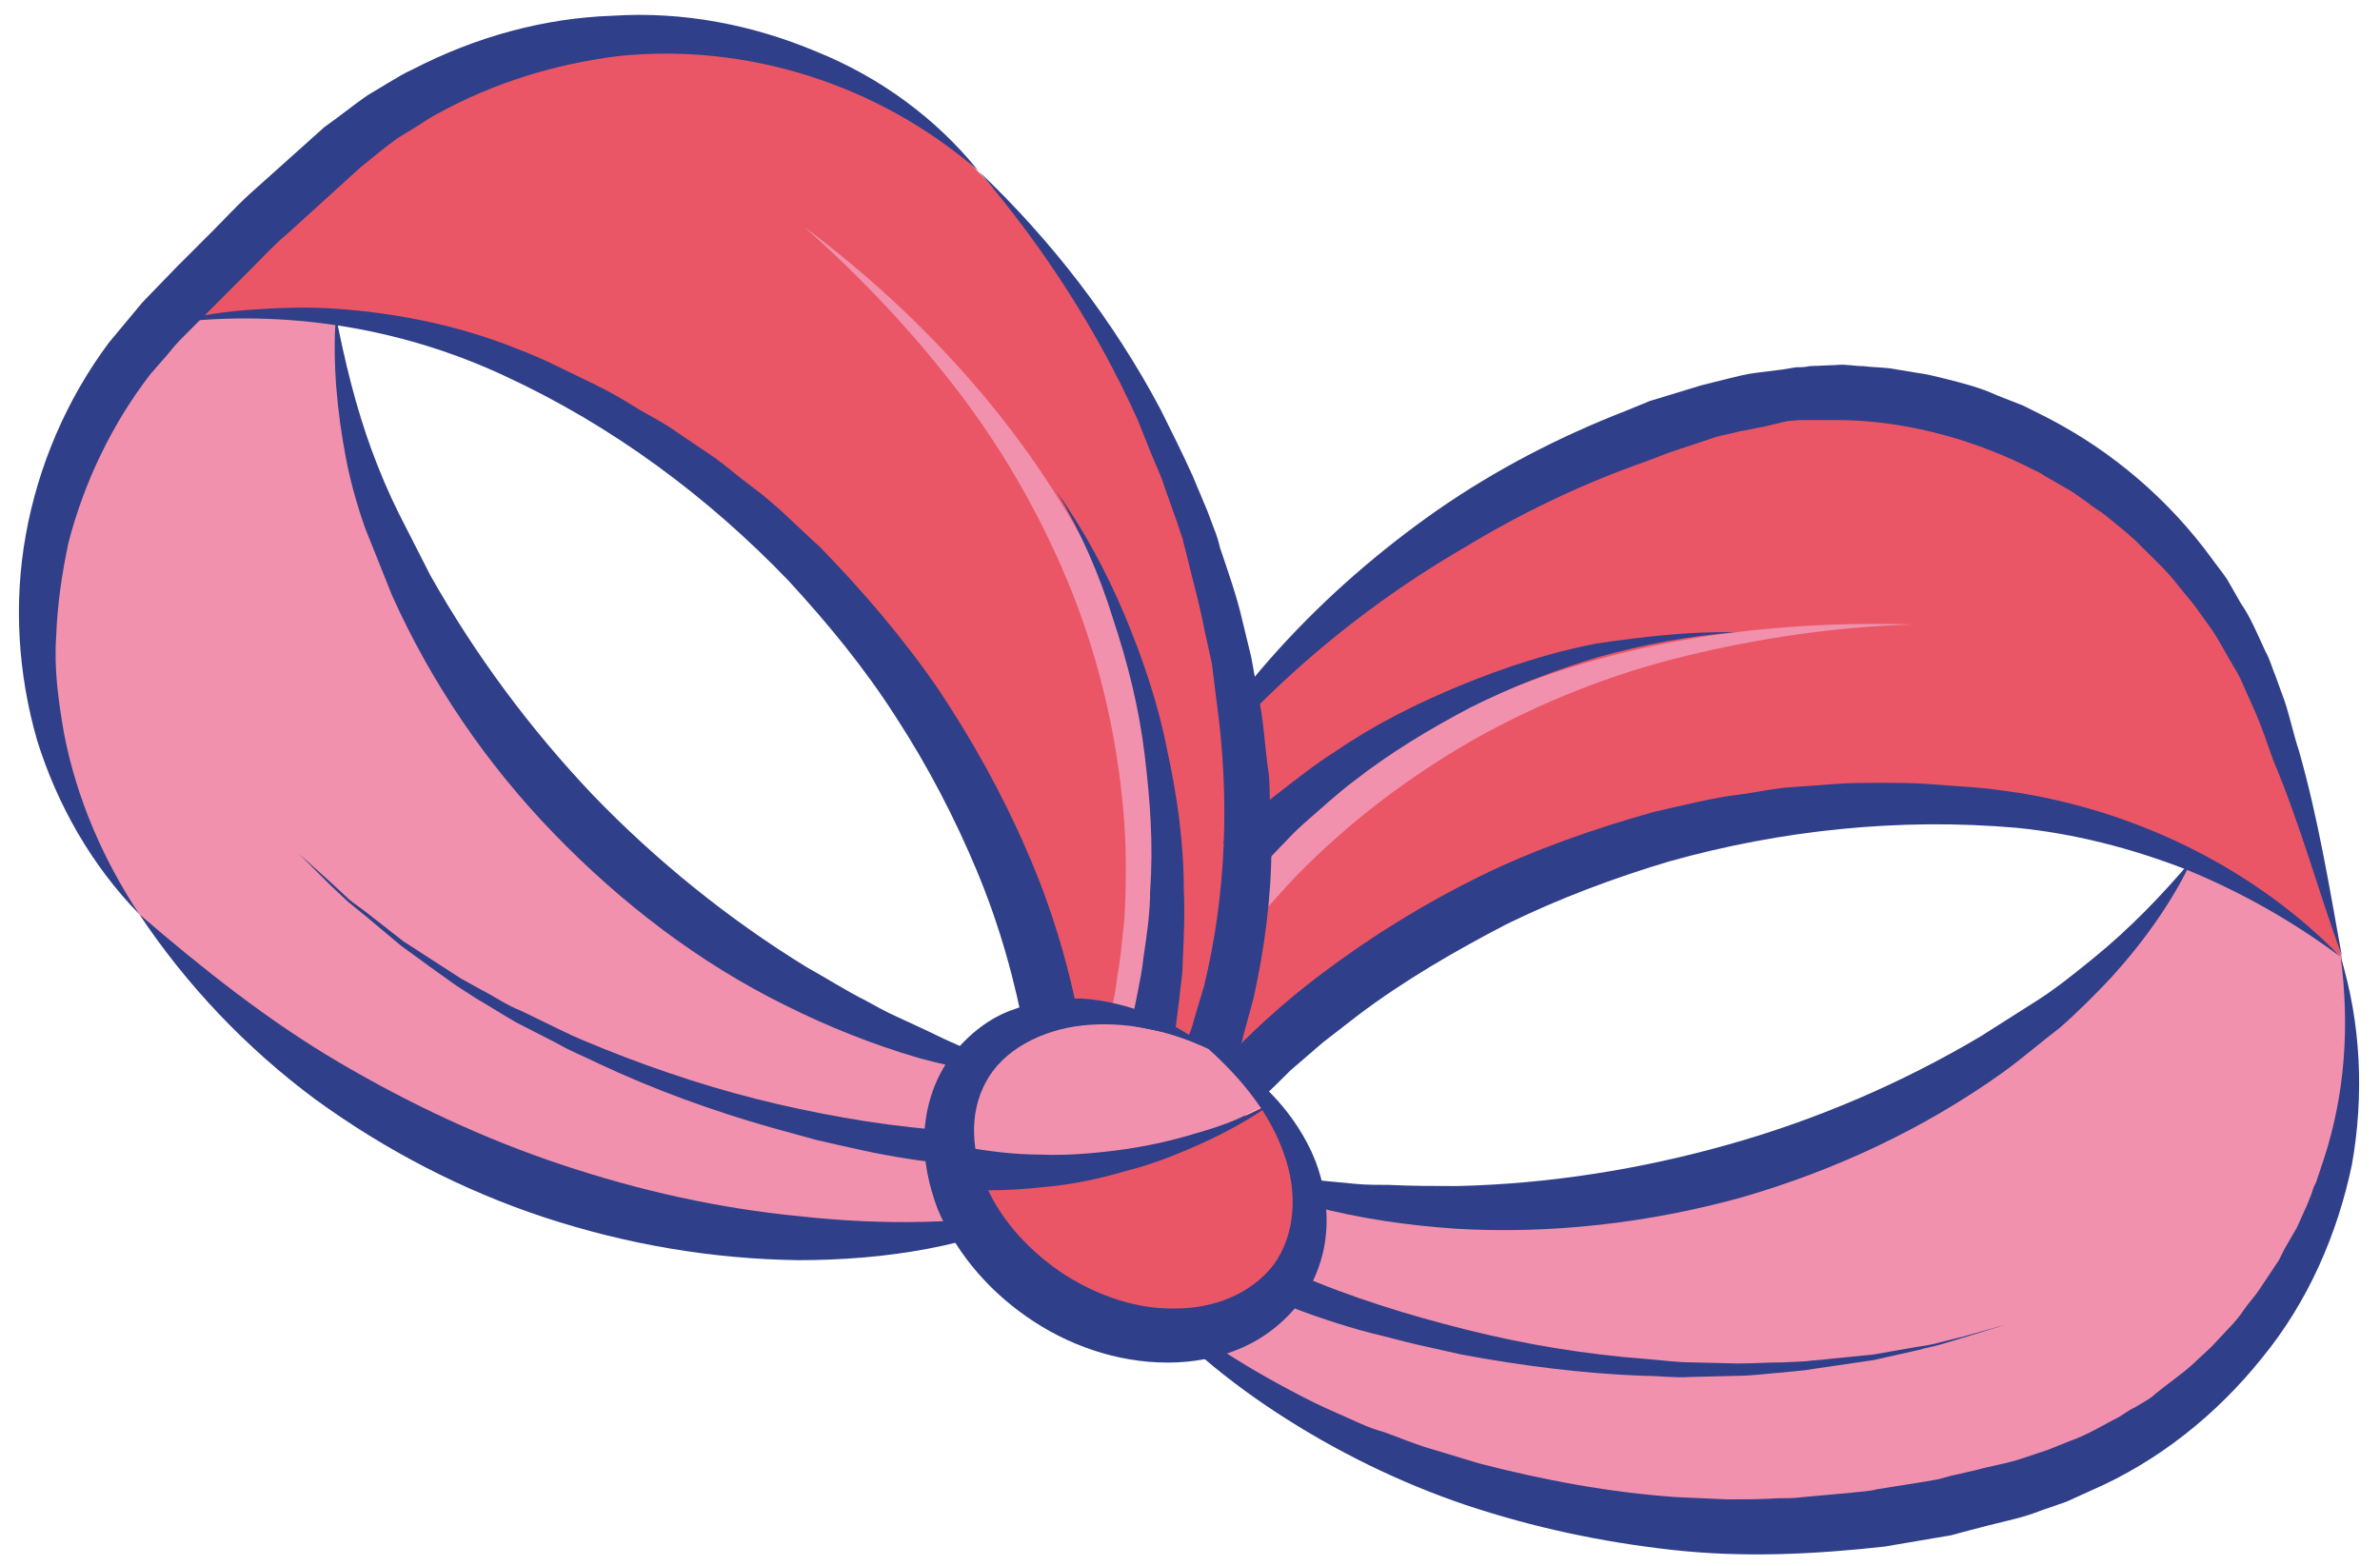 <?xml version="1.0" encoding="utf-8"?>
<!-- Generator: Adobe Illustrator 25.2.3, SVG Export Plug-In . SVG Version: 6.00 Build 0)  -->
<!DOCTYPE svg PUBLIC "-//W3C//DTD SVG 1.1//EN" "http://www.w3.org/Graphics/SVG/1.1/DTD/svg11.dtd">
<svg version="1.1" xmlns:x="http://ns.adobe.com/Extensibility/1.0/" xmlns:i="http://ns.adobe.com/AdobeIllustrator/10.0/" xmlns:graph="http://ns.adobe.com/Graphs/1.0/"
	 xmlns="http://www.w3.org/2000/svg" xmlns:xlink="http://www.w3.org/1999/xlink" x="0px" y="0px" viewBox="0 0 211.9 139.4"
	 style="enable-background:new 0 0 211.9 139.4;" xml:space="preserve">
<style type="text/css">
	.st0{fill:#FCF6EC;}
	.st1{fill:none;}
	.st2{fill:#010202;}
	.st3{fill:#EA5665;}
	.st4{fill:#F191AD;}
	.st5{fill:#303F89;}
</style>
<g id="Layer_1">
</g>
<g id="Layer_5">
</g>
<g id="Layer_3">
</g>
<g id="Layer_4">
	<g>
		<g>
			<g>
				<path class="st3" d="M94.7,96.1c1.7-19.9,22.4-49.3,57.2-59.4c0.1,0,0.3-0.1,0.4-0.1c21-5.9,42.7,6.2,50,26.8
					c1.1,3.2,2.2,6.4,3.1,9.8c1.2,4.1,2.2,8.1,3.1,12.1c-3.9-3.4-8.3-6.3-13.2-8.6c-5.5-2.5-11.5-4.1-17.9-4.7
					c-33.8-3-61.1,15.2-72.1,30.9c-2.6,3.7-4.3,7.2-5,10.3c-2.4-2.8-4.1-5.6-4.8-8.1C94.6,102.5,94.4,99.4,94.7,96.1z"/>
				<path class="st4" d="M105.2,102.9c17.8,7.3,50.5,8.1,77.5-12.7c5.1-3.9,9.3-8.5,12.6-13.6c4.9,2.2,9.3,5.1,13.2,8.6
					c0,0.1,0,0.2,0,0.2c4.2,19.3-6.5,39.1-25.1,45.9c-1.2,0.4-2.4,0.8-3.6,1.2c-35.1,10.2-67.3-5.1-79.6-19.3
					C100.8,110.1,102.6,106.5,105.2,102.9z"/>
				<path class="st5" d="M208.4,85.2c1.8,5.9,2.1,12.3,1,18.5c-1.3,6.2-3.9,12.2-8,17.2c-4,5-9.2,9.2-15.2,11.8
					c-0.7,0.3-1.5,0.7-2.2,1l-2.3,0.8c-1.5,0.6-3,0.9-4.6,1.3l-2.3,0.6l-1.1,0.3l-1.2,0.2l-4.7,0.8c-6.3,0.7-12.6,1-18.9,0.3
					c-6.3-0.7-12.4-2-18.4-4c-5.9-2-11.6-4.8-16.8-8.2c-5.2-3.4-10-7.5-13.7-12.4c4.5,4.2,9.6,7.6,14.9,10.4c1.3,0.7,2.7,1.4,4.1,2
					c1.4,0.6,2.7,1.3,4.2,1.7c1.4,0.5,2.8,1.1,4.2,1.5l4.3,1.3c5.8,1.5,11.7,2.6,17.6,3l4.5,0.2c1.5,0,3,0,4.5-0.1
					c0.7,0,1.5,0,2.2-0.1l2.2-0.2l2.2-0.2c0.7-0.1,1.5-0.1,2.2-0.3l4.4-0.7l1.1-0.2l1.1-0.3l2.2-0.5c1.4-0.4,2.9-0.6,4.3-1.1
					l2.1-0.7l2-0.8c1.4-0.5,2.6-1.2,3.9-1.9c0.7-0.3,1.2-0.8,1.9-1.1c0.6-0.4,1.3-0.7,1.8-1.2c1.1-0.9,2.3-1.7,3.4-2.7
					c0.5-0.5,1.1-1,1.6-1.5l1.5-1.6c0.5-0.5,1-1.1,1.4-1.7c0.4-0.6,0.9-1.1,1.3-1.7l1.2-1.8l0.6-0.9l0.5-1l1.1-1.9l0.9-2l0.4-1
					c0.1-0.3,0.2-0.7,0.4-1l0.7-2.1C208.8,97.4,209.2,91.3,208.4,85.2z"/>
				<path class="st5" d="M105.2,102.9c4.1,1.1,8.2,1.8,12.3,2.2l3.1,0.3c1,0.1,2.1,0.1,3.1,0.1c2,0.1,4.1,0.1,6.1,0.1
					c8.2-0.2,16.3-1.5,24.1-3.7c7.8-2.2,15.3-5.4,22.4-9.6l5.2-3.3c1.7-1.1,3.3-2.4,4.9-3.7c3.2-2.6,6.1-5.6,8.8-8.8
					c-1.8,3.8-4.3,7.3-7.2,10.5c-1.5,1.6-3,3.1-4.6,4.5c-1.7,1.3-3.3,2.7-5.1,4c-7,5-14.9,8.7-23.2,11.1c-8.3,2.3-17,3.3-25.5,2.8
					c-4.3-0.3-8.5-0.9-12.7-2C112.9,106.3,108.9,104.9,105.2,102.9z"/>
				<path class="st5" d="M208.4,85.2c-4.3-3.2-8.9-5.8-13.8-7.8c-4.9-1.9-10-3.2-15.1-3.7c-10.4-0.9-20.9,0.2-30.9,3
					c-5,1.5-9.8,3.3-14.5,5.6c-4.6,2.4-9.1,5-13.2,8.1l-3.1,2.4l-2.9,2.5c-0.9,0.9-1.8,1.8-2.8,2.7c-0.9,0.9-1.7,1.9-2.6,2.8
					c-1.6,2-3.3,4-4.6,6.1c-1.3,2.1-2.4,4.4-3,6.7l-1,3.7l-2.4-2.9c-1.2-1.5-2.3-3-3.3-4.8c-0.5-0.9-0.9-1.8-1.2-2.7
					c-0.4-0.9-0.6-1.9-0.8-2.9c-0.7-3.9-0.3-7.7,0.5-11.3c0.8-3.6,2.1-7.1,3.7-10.4c0.8-1.6,1.7-3.3,2.6-4.8c1-1.6,2-3.1,3-4.5
					c-1.7,3.2-3.2,6.5-4.4,9.9c-1.2,3.4-2.1,6.8-2.6,10.3c-0.5,3.5-0.5,7,0.3,10.2c0.7,3.2,2.7,6,5,8.5l-3.3,0.9
					c0.6-2.9,1.7-5.6,3.1-8c1.4-2.5,3.1-4.7,4.8-6.8c3.5-4.3,7.5-8.1,11.9-11.4c4.4-3.3,9.1-6.2,14-8.6c4.9-2.4,10.1-4.2,15.4-5.7
					c2.7-0.6,5.3-1.3,8-1.6c1.4-0.2,2.7-0.5,4.1-0.6l4.1-0.3c1.4-0.1,2.7-0.1,4.1-0.1c1.4,0,2.7,0,4.1,0.1l4.1,0.3
					c1.4,0.1,2.7,0.3,4.1,0.5C190.8,72.4,201,77.6,208.4,85.2z"/>
				<path class="st5" d="M103.2,73c5.7-11,14.5-20.4,24.8-27.6c5.2-3.6,10.8-6.5,16.7-8.8l2.2-0.9l2.3-0.7l2.3-0.7
					c0.8-0.2,1.6-0.4,2.4-0.6c0.8-0.2,1.6-0.4,2.4-0.5l2.4-0.3l1.2-0.2c0.4,0,0.8,0,1.2-0.1l2.4-0.1c0.8-0.1,1.6,0.1,2.4,0.1
					c0.8,0.1,1.6,0.1,2.4,0.2l2.4,0.4c0.8,0.1,1.6,0.3,2.4,0.5c1.6,0.4,3.2,0.8,4.7,1.5c0.8,0.3,1.5,0.6,2.3,0.9l2.2,1.1
					c5.8,3,10.8,7.3,14.6,12.5c0.5,0.7,1,1.3,1.4,1.9l1.2,2.1c0.9,1.3,1.5,2.8,2.2,4.3c0.4,0.7,0.6,1.5,0.9,2.2l0.8,2.2
					c0.5,1.5,0.8,3,1.3,4.5c1.7,6,2.7,12.1,3.8,18.2c-2.1-5.8-3.7-11.7-6.1-17.4c-0.5-1.4-1-2.9-1.6-4.3l-0.9-2
					c-0.3-0.7-0.6-1.4-1-2c-0.8-1.3-1.4-2.6-2.3-3.8l-1.3-1.8c-0.5-0.6-0.9-1.1-1.4-1.7c-0.9-1.2-2-2.2-3-3.2
					c-0.3-0.3-0.5-0.5-0.8-0.8l-0.8-0.7l-1.7-1.4c-0.6-0.5-1.2-0.8-1.8-1.3c-0.6-0.4-1.2-0.9-1.8-1.2l-1.9-1.1
					c-0.3-0.2-0.6-0.4-0.9-0.5l-1-0.5c-5.2-2.5-11-4-16.7-4l-2.2,0c-0.4,0-0.7,0-1.1,0l-1.1,0.1L157,38c-0.7,0.1-1.4,0.3-2.1,0.4
					c-0.7,0.2-1.4,0.3-2.1,0.5l-2.1,0.7l-2.1,0.7l-2.1,0.8c-5.7,2-11.1,4.6-16.2,7.7C119.8,54.9,110.6,63.1,103.2,73z"/>
				<path class="st4" d="M99.1,91.6c0.5-1,0.9-1.7,1.4-2.5c0.5-0.8,1-1.5,1.5-2.3c1-1.5,2.1-2.9,3.2-4.3c2.3-2.8,4.7-5.3,7.3-7.7
					c5.2-4.7,11.2-8.6,17.5-11.6c6.3-2.9,13-5,19.8-6.2c6.8-1.2,13.7-1.6,20.5-1.4c-6.8,0.2-13.6,1.2-20.2,2.8
					c-6.6,1.6-12.9,4.1-18.8,7.4c-5.8,3.3-11.2,7.4-15.8,12.1c-2.3,2.4-4.4,4.9-6.3,7.6c-0.9,1.4-1.8,2.7-2.6,4.1
					c-0.4,0.7-0.8,1.4-1.1,2.1c-0.3,0.7-0.7,1.5-1,2.1L99.1,91.6z"/>
			</g>
			<path class="st3" d="M106.8,95.7c8.5-18,5.5-53.9-19.4-80.1c-0.1-0.1-0.2-0.2-0.3-0.3C72-0.5,47.1-1,30.5,13.1
				c-2.6,2.2-5.1,4.5-7.6,6.9c-3.1,2.9-6,5.9-8.8,8.9c5.1-1,10.4-1.3,15.7-0.7c6,0.6,12,2.2,17.8,4.9c30.7,14.5,45,43.9,46.7,63.1
				c0.4,4.5,0.1,8.4-0.9,11.5c3.5-1.2,6.3-2.7,8.2-4.6C103.7,101.3,105.4,98.7,106.8,95.7z"/>
			<path class="st4" d="M94.3,96.2c-19.1-2.7-47.7-18.5-60.5-50c-2.4-5.9-3.7-12-4-18c-5.3-0.5-10.6-0.3-15.7,0.7
				C14,29,13.9,29,13.9,29.1C0.5,43.6-0.2,66.1,12.4,81.4c0.8,1,1.7,1.9,2.5,2.9c25.1,26.5,60.7,29.6,78.5,23.4
				C94.4,104.7,94.7,100.7,94.3,96.2z"/>
			<g>
				<path class="st5" d="M12.4,81.4c5.7,4.9,11.5,9.5,17.8,13.2c6.3,3.7,12.9,6.8,19.8,9.1c6.9,2.3,14,3.9,21.3,4.6
					c7.3,0.8,14.6,0.7,22.1-0.6c-6.8,3.3-14.6,4.5-22.3,4.5c-7.7-0.1-15.3-1.4-22.6-3.8c-7.3-2.4-14.2-6-20.4-10.5
					C21.9,93.3,16.6,87.7,12.4,81.4z"/>
				<path class="st5" d="M87.1,15.2C78.1,7.4,66.3,3.8,55,5c-5.6,0.7-11.1,2.4-16,5.1c-0.6,0.3-1.2,0.7-1.8,1.1l-1.8,1.1
					c-1.1,0.8-2.2,1.7-3.3,2.6l-6.5,5.9c-1.1,0.9-2.1,2-3.2,3.1L19.3,27l-3.1,3.1c-0.5,0.5-1,1.1-1.4,1.6l-1.4,1.6
					c-3.4,4.4-5.9,9.6-7.3,15c-0.6,2.8-1,5.6-1.1,8.4c-0.2,2.9,0.2,5.7,0.7,8.6c1.1,5.7,3.4,11.1,6.7,16.1
					c-4.2-4.3-7.3-9.7-9.1-15.5c-1.7-5.9-2.1-12.2-1-18.3c1.1-6.1,3.6-12,7.4-17.1l1.5-1.8c0.5-0.6,1-1.2,1.5-1.8l3.1-3.2l3.2-3.2
					c1.1-1.1,2.1-2.2,3.2-3.2l6.7-6c1.3-0.9,2.5-1.9,3.8-2.8l2-1.2c0.7-0.4,1.3-0.8,2-1.1c5.6-2.9,11.7-4.6,17.9-4.8
					c6.2-0.4,12.4,0.8,18.1,3.2C78.4,6.9,83.4,10.6,87.1,15.2z"/>
				<path class="st5" d="M94.3,96.2c-4.2-0.1-8.4-0.9-12.5-2c-4.1-1.2-8.1-2.8-11.9-4.7c-7.7-3.8-14.6-9.1-20.6-15.3
					c-6-6.2-10.9-13.4-14.4-21.2c-0.8-2-1.6-4-2.4-6c-0.7-2-1.3-4.1-1.7-6.2c-0.8-4.2-1.2-8.5-0.9-12.7c0.8,4.1,1.8,8.2,3.2,12
					c0.7,1.9,1.5,3.8,2.4,5.6l2.8,5.5c4,7.1,8.9,13.7,14.5,19.6c5.6,5.8,12,11,19,15.3c1.8,1,3.5,2.1,5.3,3c0.9,0.5,1.8,1,2.7,1.4
					l2.8,1.3C86.4,93.7,90.3,95.1,94.3,96.2z"/>
				<path class="st5" d="M14.1,28.9c2.6-0.6,5.2-1.1,7.9-1.3c2.7-0.2,5.4-0.3,8.1-0.1c5.4,0.4,10.8,1.5,15.8,3.5
					c1.3,0.5,2.5,1,3.7,1.6l3.7,1.8c1.2,0.6,2.4,1.3,3.5,2c1.2,0.7,2.4,1.3,3.5,2.1l3.4,2.3c1.1,0.8,2.1,1.7,3.2,2.5
					c2.2,1.6,4.1,3.6,6.1,5.4c3.8,3.9,7.4,8.1,10.5,12.6c3,4.5,5.7,9.3,7.9,14.4c2.2,5,3.8,10.3,4.8,15.8c0.4,2.7,0.8,5.5,0.8,8.3
					c0,2.8-0.3,5.7-1.2,8.6l-3.1-3c1.9-0.7,3.8-1.5,5.5-2.5c0.8-0.5,1.5-1.1,2.2-1.7c0.7-0.7,1.3-1.4,1.9-2.2
					c1.1-1.6,2.2-3.4,2.9-5.3l0.6-1.4c0.2-0.5,0.4-1,0.5-1.5l0.9-3c2-8.2,2.3-16.9,1.1-25.5l-0.4-3.2l-0.7-3.2
					c-0.4-2.1-1-4.2-1.5-6.3c-0.1-0.5-0.3-1.1-0.4-1.6l-0.5-1.5l-1.1-3.1c-0.3-1-0.8-2-1.2-3l-1.2-3c-3.6-8-8.4-15.4-14.1-22.1
					c6.4,6.1,11.9,13.2,16.1,21.1c1,2,2,4,2.9,6l1.3,3.1l0.6,1.6c0.2,0.5,0.4,1.1,0.5,1.6c0.7,2.1,1.5,4.3,2,6.5l0.8,3.3l0.6,3.3
					c0.5,2.2,0.6,4.5,0.9,6.7c0.2,1.1,0.1,2.3,0.2,3.4c0,1.1,0.1,2.3,0.1,3.4c0,4.5-0.6,9.1-1.6,13.6l-0.9,3.3
					c-0.1,0.6-0.3,1.1-0.6,1.6l-0.6,1.6c-0.8,2.2-2,4.3-3.4,6.3c-0.7,1-1.5,1.9-2.4,2.8c-0.9,0.9-1.9,1.7-3,2.4
					c-2.1,1.4-4.3,2.3-6.5,3.1l-4.5,1.6l1.4-4.6c0.7-2.2,0.9-4.7,0.9-7.1c0-2.5-0.3-5-0.7-7.5c-0.9-5-2.3-10-4.3-14.8
					c-2-4.8-4.4-9.4-7.2-13.7c-2.8-4.4-6.1-8.4-9.6-12.2c-7.2-7.5-15.7-13.8-25.2-18.2C35.4,29,24.6,27.4,14.1,28.9z"/>
			</g>
			<path class="st4" d="M98.5,91.4c0.2-0.6,0.4-1.4,0.6-2.2c0.2-0.8,0.3-1.6,0.4-2.4c0.3-1.6,0.4-3.2,0.6-4.9
				c0.2-3.3,0.2-6.6-0.1-9.9c-0.6-6.6-2.1-13.1-4.6-19.4c-2.5-6.2-5.8-12.1-9.9-17.5c-4.1-5.4-8.8-10.4-13.9-14.9
				c5.5,4.1,10.6,8.8,15.1,14c4.5,5.2,8.4,11,11.5,17.3c3,6.3,5.2,13,6.3,20c0.5,3.5,0.8,7,0.8,10.6c0,1.8-0.1,3.6-0.2,5.4
				c-0.1,0.9-0.2,1.8-0.3,2.7c-0.1,0.9-0.3,1.8-0.5,2.8L98.5,91.4z"/>
			<g>
				<g>
					<path class="st4" d="M112.9,98.2c-1.4-1.8-3.2-3.4-5.3-4.8c-4.2-2.7-8.9-3.7-13-3.1c-3.6,0.5-6.7,2.1-8.5,5
						c-1.6,2.5-1.9,5.4-1.3,8.4C91.9,104.4,102.9,104,112.9,98.2z"/>
					<path class="st3" d="M84.7,103.8c0.9,4.4,3.9,8.8,8.6,11.9c6,3.8,12.9,4.3,17.6,1.7c1.6-0.9,2.9-2.1,3.9-3.6
						c2.9-4.5,1.9-10.6-2-15.5C102.9,104,91.9,104.4,84.7,103.8z"/>
				</g>
				<path class="st5" d="M107.6,93.4c-3.6-1.7-7.5-2.5-11.2-2.1c-3.7,0.4-7.1,2.2-8.6,5c-1.6,2.9-1.3,6.4,0.1,9.5
					c1.4,3.1,4,5.8,6.9,7.7c3,1.9,6.5,3.1,9.9,3c3.4,0,6.7-1.3,8.7-3.9c1.9-2.6,2.2-6.4,0.9-9.9C113.1,99.2,110.6,96.1,107.6,93.4
					c3.6,1.7,6.8,4.6,8.8,8.4c1,1.9,1.6,4,1.7,6.3c0.1,2.3-0.4,4.6-1.6,6.7c-1.2,2-3,3.7-5.1,4.8c-2.1,1.1-4.4,1.6-6.6,1.7
					c-4.5,0.2-9-1.2-12.7-3.6c-3.7-2.4-6.8-5.8-8.6-10c-0.8-2.1-1.3-4.4-1.2-6.7c0.1-2.3,0.8-4.7,2.2-6.7c1.4-1.9,3.3-3.5,5.4-4.3
					c2.1-0.8,4.3-1.1,6.4-1.1C100.5,89.2,104.5,90.9,107.6,93.4z"/>
			</g>
		</g>
		<path class="st5" d="M113.3,98.2c-1.9,1.4-4.1,2.6-6.3,3.6c-2.2,1-4.5,1.9-6.9,2.5c-2.4,0.7-4.8,1.2-7.3,1.4
			c-2.5,0.3-5,0.3-7.5,0.3l0.4-3.9c2.3,0.4,4.6,0.7,6.9,0.7c2.3,0.1,4.7-0.1,7-0.4c2.3-0.3,4.6-0.8,6.9-1.5
			C109,100.2,111.2,99.3,113.3,98.2z"/>
		<path class="st5" d="M94.1,43.8c2.4,3.4,4.4,7.1,6,10.9c1.6,3.8,3,7.9,3.8,12c0.9,4.1,1.5,8.3,1.5,12.6c0.1,2.1,0,4.2-0.1,6.4
			c0,1.1-0.2,2.1-0.3,3.2l-0.4,3.2l-3.9-0.8l0.6-3c0.2-1,0.4-2,0.5-3c0.3-2,0.6-4,0.6-6c0.3-4.1,0-8.1-0.5-12.2
			c-0.5-4.1-1.5-8.1-2.8-12C97.9,51.2,96.2,47.3,94.1,43.8z"/>
		<path class="st5" d="M154.5,56.3c-4.1,0.3-8.2,1.1-12.2,2.2c-4,1.2-7.8,2.7-11.4,4.5c-3.6,1.9-7.1,4-10.3,6.5
			c-1.6,1.2-3.1,2.6-4.6,3.9c-0.8,0.7-1.4,1.4-2.1,2.1l-2.1,2.2l-2.9-2.7l2.4-2.2c0.8-0.7,1.6-1.5,2.4-2.1c1.7-1.3,3.3-2.6,5.2-3.8
			c3.5-2.4,7.3-4.3,11.2-5.9c3.9-1.6,7.9-2.9,12-3.7C146.2,56.7,150.4,56.2,154.5,56.3z"/>
		<path class="st5" d="M84.9,103.7c-2.8-0.3-5.5-0.7-8.2-1.3c-1.4-0.3-2.7-0.6-4-0.9l-4-1.1c-5.3-1.5-10.5-3.4-15.4-5.7
			c-1.2-0.6-2.5-1.1-3.7-1.8L45.9,91c-1.2-0.7-2.3-1.4-3.5-2.1l-1.7-1.1c-0.6-0.4-1.1-0.8-1.7-1.2l-3.3-2.4l-3.1-2.6
			c-0.5-0.4-1.1-0.9-1.6-1.3l-1.5-1.4L26.6,76l3,2.7l1.5,1.4c0.5,0.4,1.1,0.8,1.6,1.2l3.2,2.5l3.4,2.2c0.6,0.4,1.1,0.7,1.7,1.1
			l1.8,1c1.2,0.6,2.3,1.4,3.6,1.9l3.7,1.8c1.2,0.6,2.5,1.1,3.7,1.6c5,2,10.2,3.7,15.4,4.9c5.2,1.2,10.6,2.1,15.9,2.4L84.9,103.7z"/>
		<path class="st5" d="M115.4,113.4c4.8,2.1,10,3.7,15.2,5c5.2,1.3,10.6,2.2,16,2.6c1.3,0.1,2.7,0.3,4,0.3l4.1,0.1
			c1.4,0,2.7-0.1,4.1-0.1l2-0.1c0.7-0.1,1.3-0.1,2-0.2l4-0.4l4-0.7c0.7-0.1,1.3-0.2,2-0.4l2-0.5l3.9-1.1l-3.9,1.2l-2,0.6
			c-0.7,0.2-1.3,0.3-2,0.5l-4,0.9l-4.1,0.6c-0.7,0.1-1.4,0.2-2,0.3l-2,0.2c-1.4,0.1-2.7,0.3-4.1,0.3l-4.1,0.1
			c-1.4,0.1-2.7-0.1-4.1-0.1c-5.5-0.2-10.9-0.9-16.3-1.9l-4-0.9c-1.3-0.3-2.7-0.7-4-1c-2.7-0.7-5.3-1.6-7.9-2.6L115.4,113.4z"/>
	</g>
</g>
</svg>
